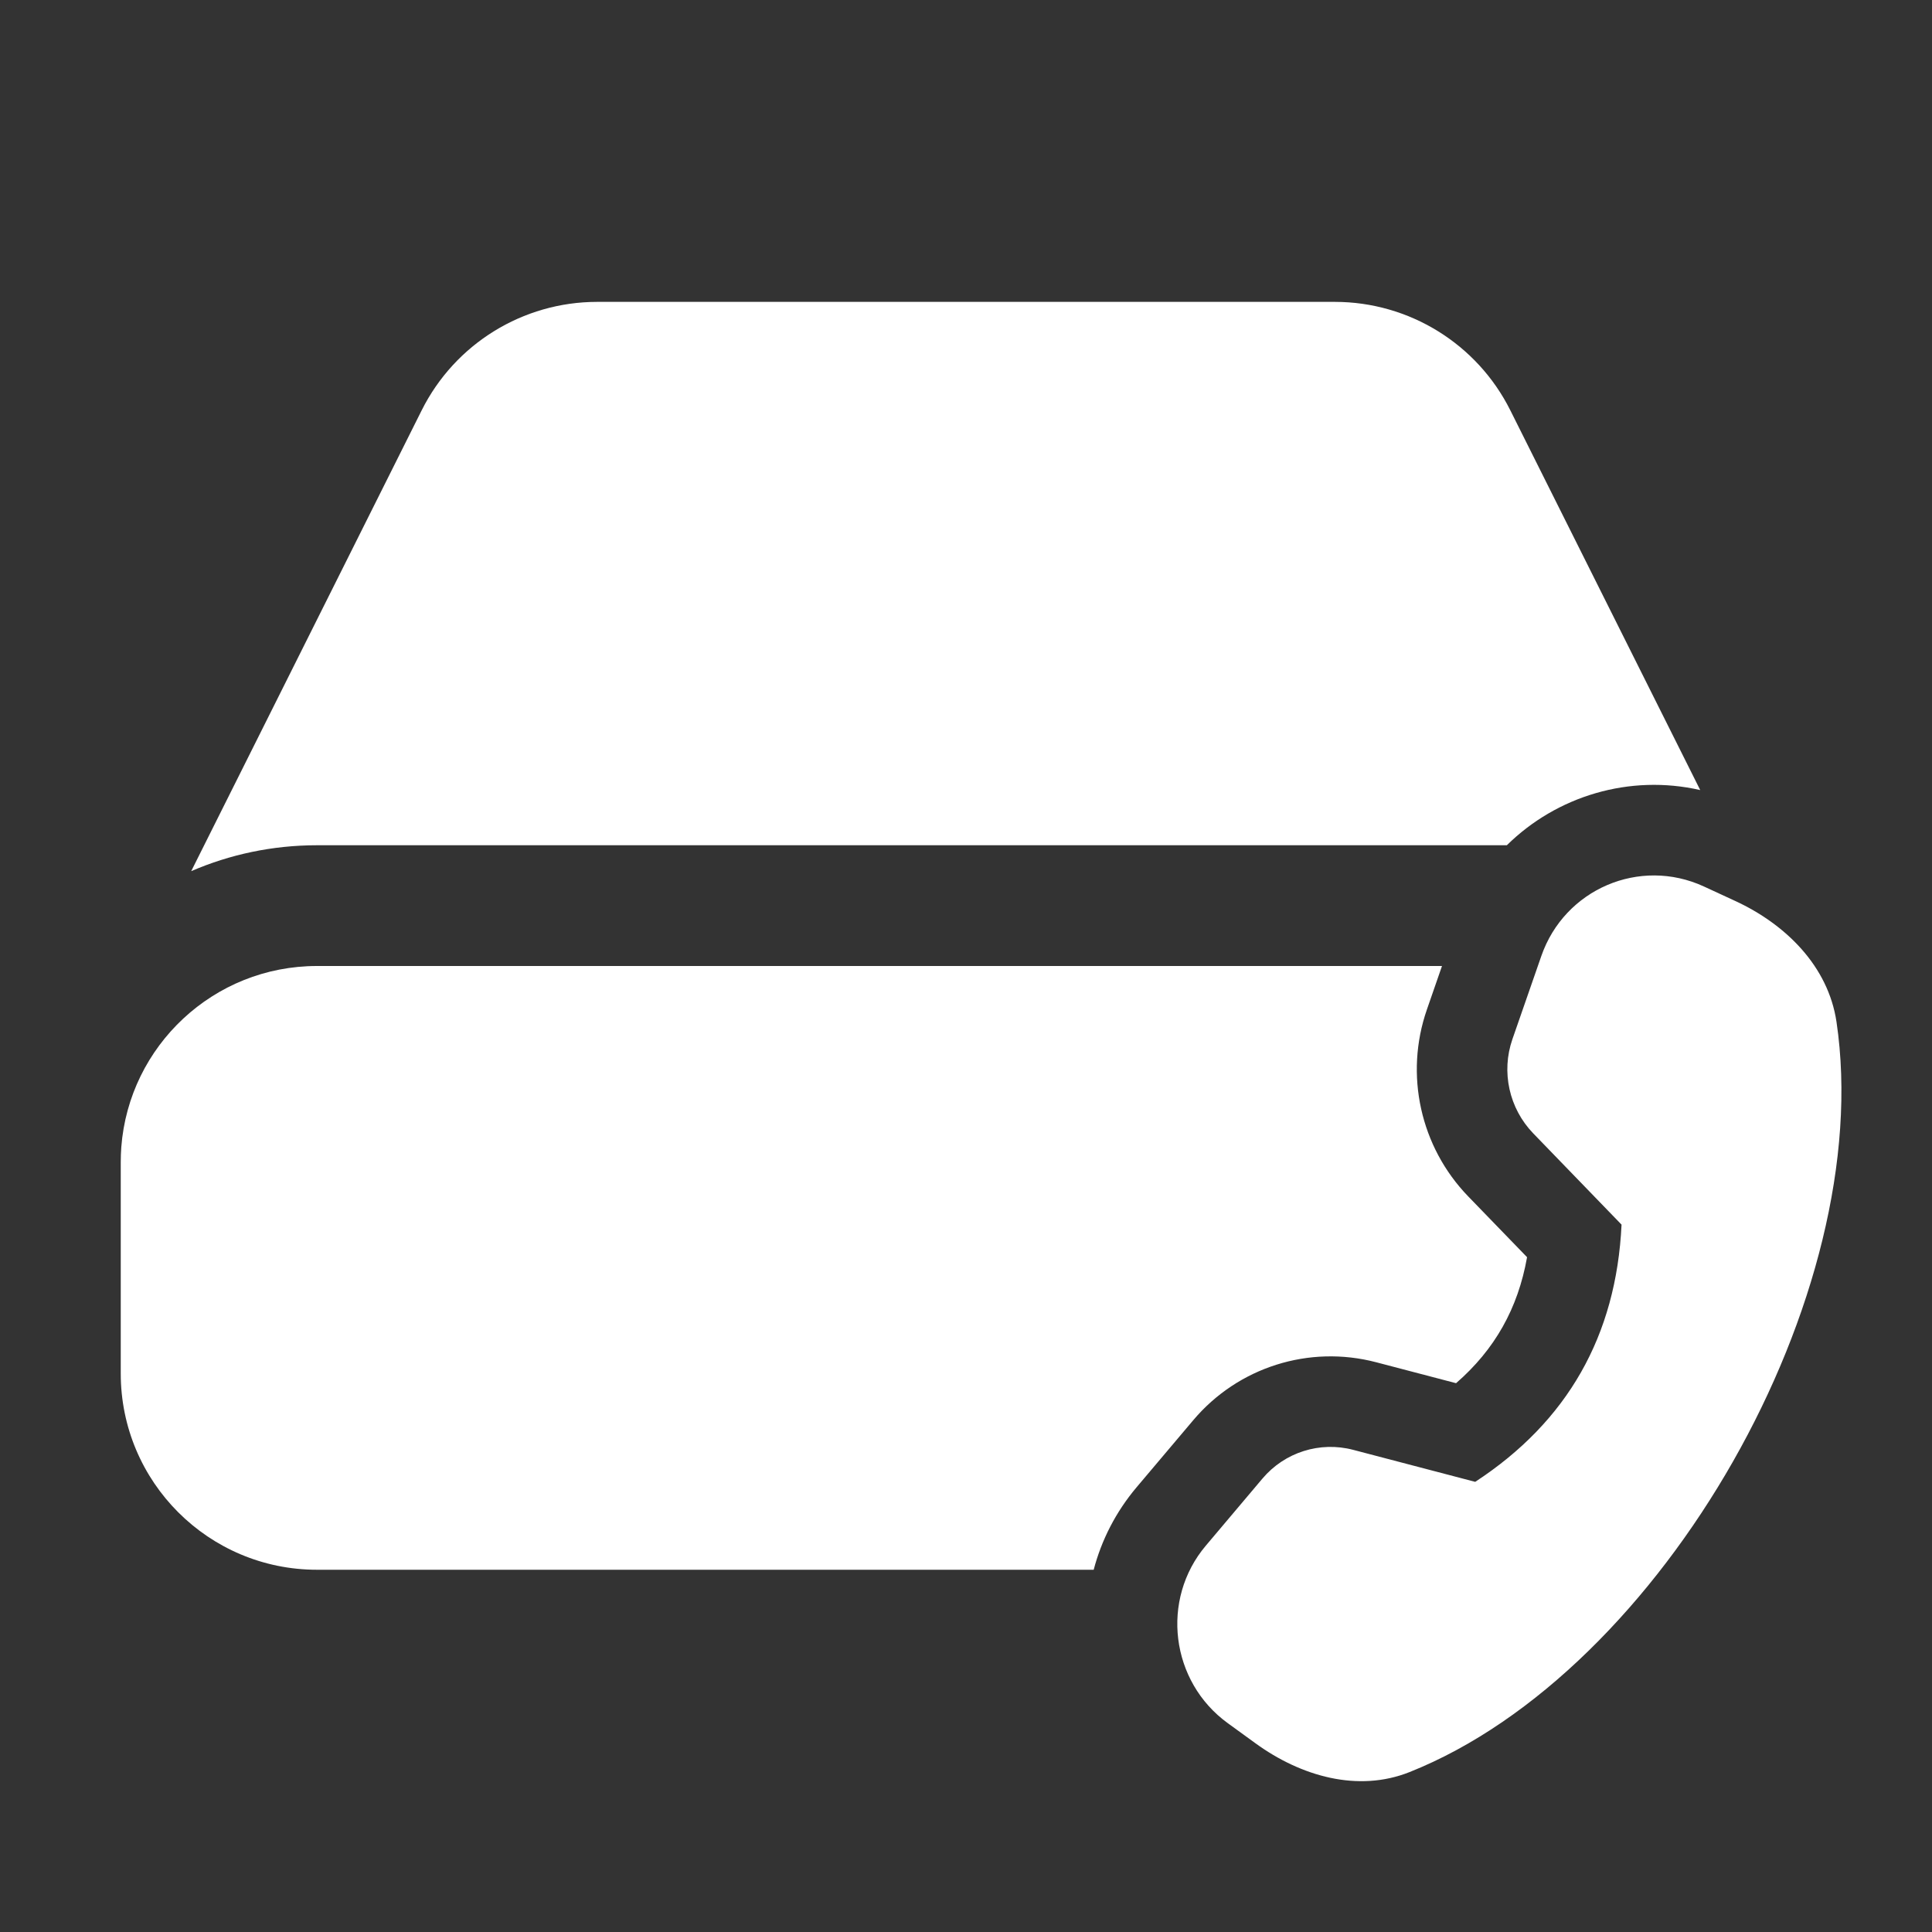 <svg width="32" height="32" viewBox="0 0 32 32" fill="none" xmlns="http://www.w3.org/2000/svg">
<rect x="0" y="0" width="32" height="32" fill="#333333" stroke="none"/>
<path d="M9.891 5C8.66 5 7.534 5.696 6.984 6.797L3.167 14.429C3.806 14.153 4.51 14 5.25 14H24.958C25.786 13.184 26.991 12.819 28.161 13.086L25.016 6.797C24.466 5.696 23.34 5 22.109 5H9.891ZM5.25 16H23.884L23.634 16.721C23.26 17.798 23.525 18.996 24.317 19.815L25.293 20.823C25.142 21.674 24.757 22.354 24.117 22.91L22.793 22.563C21.681 22.272 20.505 22.645 19.764 23.523L18.827 24.632C18.479 25.044 18.243 25.512 18.115 26H5.25C3.455 26 2 24.545 2 22.75V19.25C2 19.166 2.003 19.082 2.009 19C2.137 17.322 3.539 16 5.25 16ZM25.05 17.213L25.529 15.835C25.914 14.725 27.159 14.193 28.222 14.683L28.737 14.921C29.577 15.308 30.28 16.002 30.418 16.924C31.089 21.439 27.536 27.683 23.347 29.351C22.492 29.692 21.548 29.421 20.797 28.876L20.337 28.542C19.386 27.853 19.218 26.493 19.973 25.6L20.91 24.49C21.278 24.054 21.861 23.869 22.413 24.014L24.434 24.544C25.962 23.545 26.77 22.125 26.858 20.284L25.395 18.772C24.996 18.359 24.862 17.755 25.05 17.213Z" fill="#ffffff"/>
</svg>
